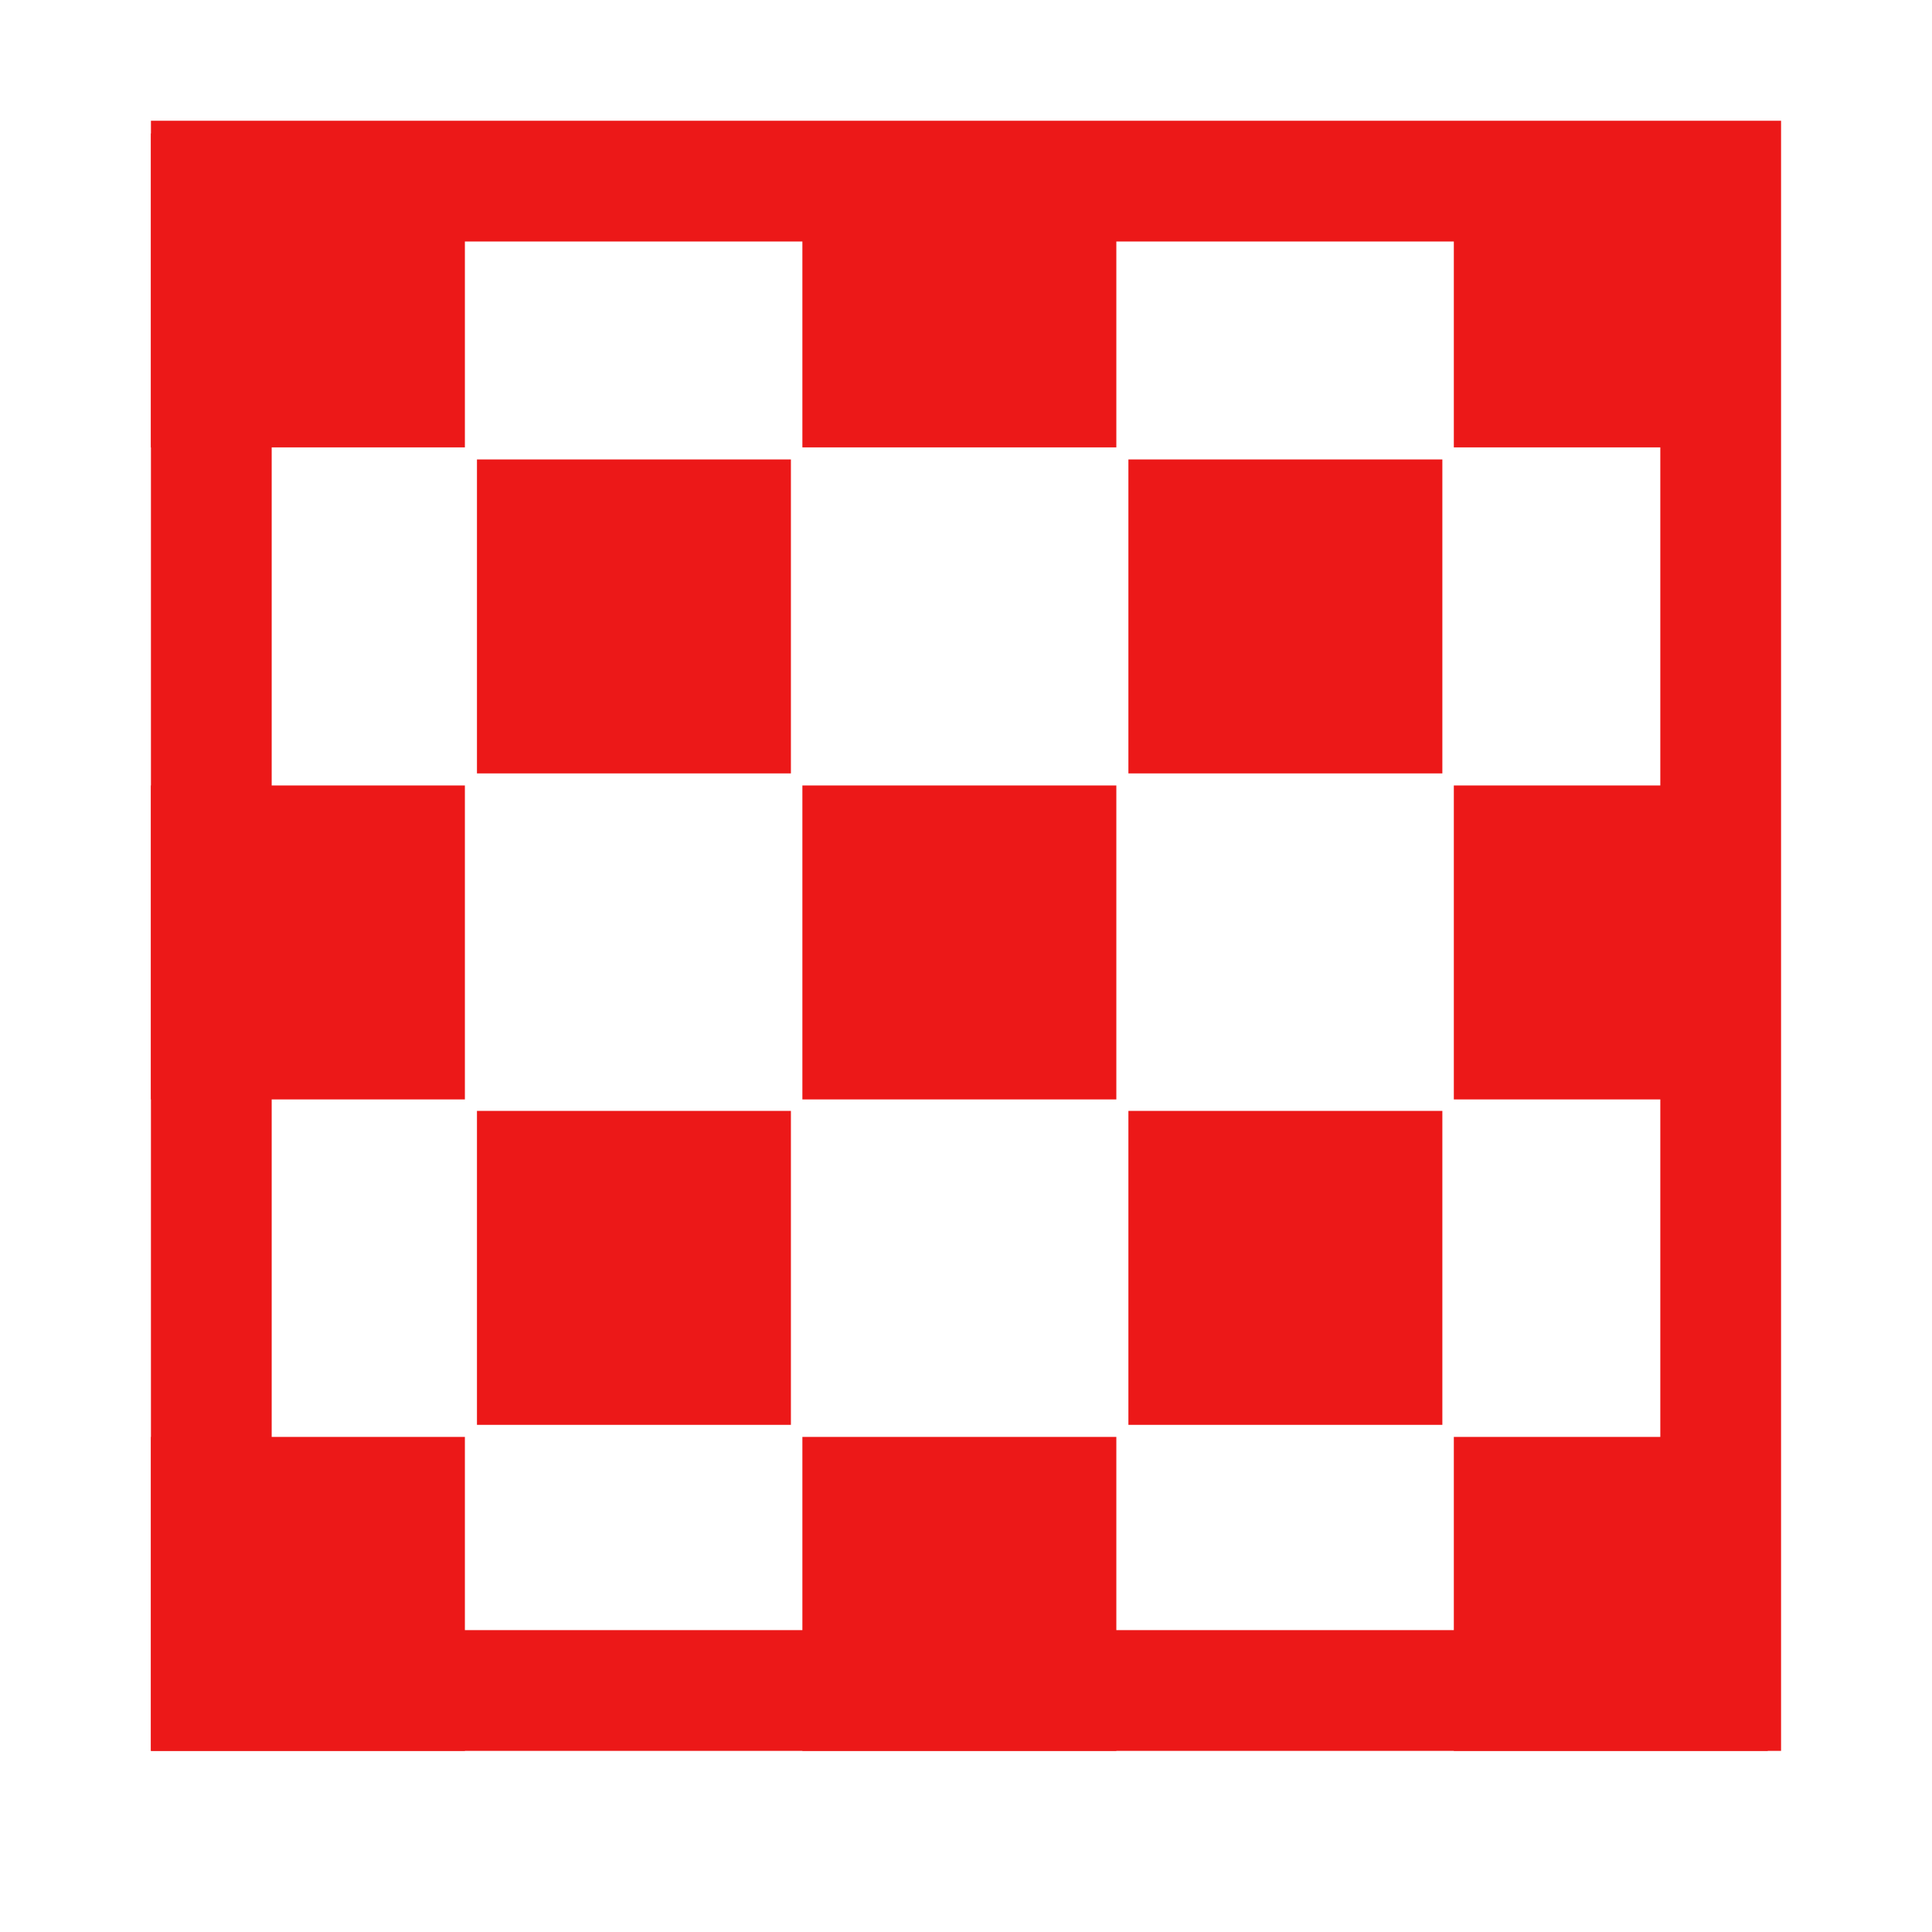 <svg id="Calque_1" data-name="Calque 1" xmlns="http://www.w3.org/2000/svg" viewBox="0 0 32 32"><defs><style>.cls-1{fill:#ec1818;}</style></defs><title>texture_r</title><rect class="cls-1" x="2.5" y="2.21" width="5.2" height="5.2"/><rect class="cls-1" x="7.9" y="7.61" width="5.2" height="5.2"/><rect class="cls-1" x="13.29" y="2.21" width="5.2" height="5.2"/><rect class="cls-1" x="18.69" y="7.61" width="5.2" height="5.2"/><rect class="cls-1" x="7.9" y="18.4" width="5.2" height="5.2"/><rect class="cls-1" x="18.69" y="18.4" width="5.2" height="5.2"/><rect class="cls-1" x="24.08" y="2.21" width="5.2" height="5.2"/><rect class="cls-1" x="2.5" y="13.01" width="5.2" height="5.2"/><rect class="cls-1" x="13.29" y="13.01" width="5.2" height="5.2"/><rect class="cls-1" x="24.08" y="13.01" width="5.2" height="5.2"/><rect class="cls-1" x="2.5" y="23.8" width="5.2" height="5.2"/><rect class="cls-1" x="13.29" y="23.8" width="5.2" height="5.2"/><rect class="cls-1" x="24.08" y="23.8" width="5.2" height="5.2"/><path class="cls-1" d="M27.5,4V27H4.5V4h23m2-2H2.5V29h27V2Z"/></svg>